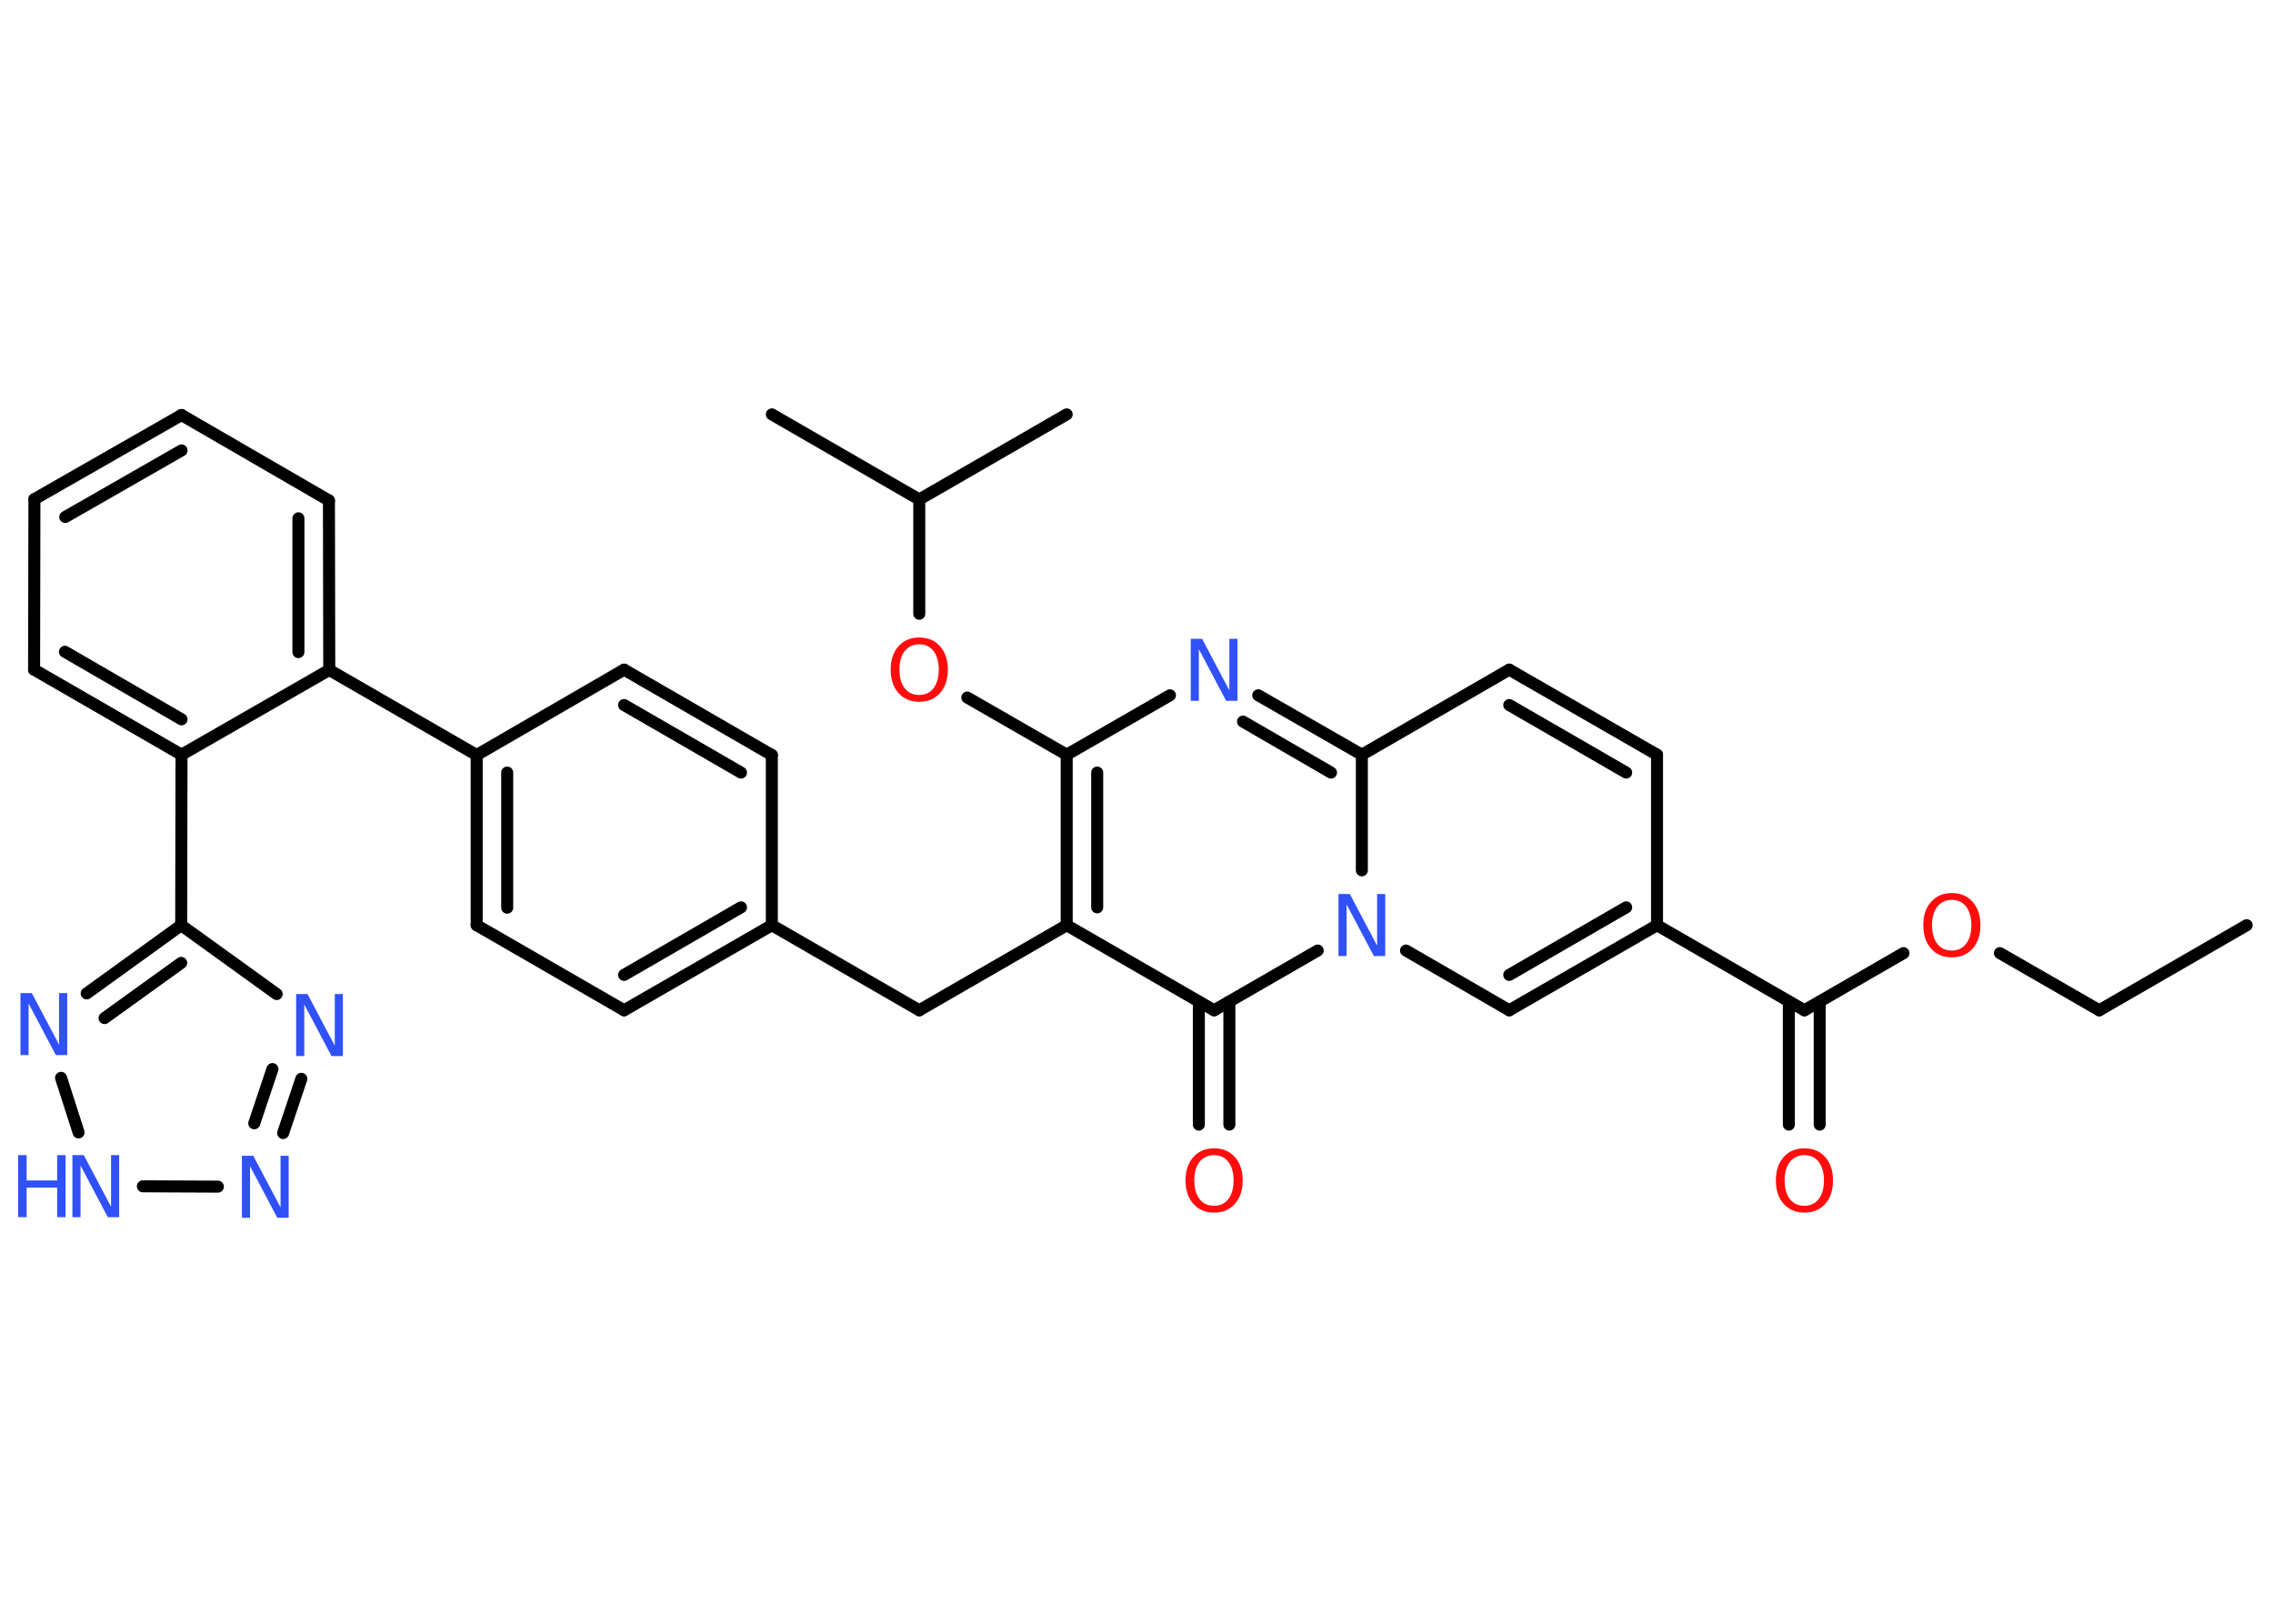 <?xml version='1.0' encoding='UTF-8'?>
<!DOCTYPE svg PUBLIC "-//W3C//DTD SVG 1.1//EN" "http://www.w3.org/Graphics/SVG/1.1/DTD/svg11.dtd">
<svg version='1.2' xmlns='http://www.w3.org/2000/svg' xmlns:xlink='http://www.w3.org/1999/xlink' width='70.0mm' height='50.0mm' viewBox='0 0 70.0 50.0'>
  <desc>Generated by the Chemistry Development Kit (http://github.com/cdk)</desc>
  <g stroke-linecap='round' stroke-linejoin='round' stroke='#000000' stroke-width='.37' fill='#3050F8'>
    <rect x='.0' y='.0' width='70.0' height='50.0' fill='#FFFFFF' stroke='none'/>
    <g id='mol1' class='mol'>
      <line id='mol1bnd1' class='bond' x1='69.19' y1='28.49' x2='64.65' y2='31.11'/>
      <line id='mol1bnd2' class='bond' x1='64.65' y1='31.11' x2='61.59' y2='29.35'/>
      <line id='mol1bnd3' class='bond' x1='58.62' y1='29.35' x2='55.57' y2='31.11'/>
      <g id='mol1bnd4' class='bond'>
        <line x1='56.04' y1='30.84' x2='56.04' y2='34.63'/>
        <line x1='55.09' y1='30.84' x2='55.09' y2='34.63'/>
      </g>
      <line id='mol1bnd5' class='bond' x1='55.57' y1='31.11' x2='51.03' y2='28.49'/>
      <line id='mol1bnd6' class='bond' x1='51.03' y1='28.49' x2='51.03' y2='23.24'/>
      <g id='mol1bnd7' class='bond'>
        <line x1='51.03' y1='23.24' x2='46.48' y2='20.62'/>
        <line x1='50.08' y1='23.79' x2='46.48' y2='21.71'/>
      </g>
      <line id='mol1bnd8' class='bond' x1='46.48' y1='20.62' x2='41.94' y2='23.24'/>
      <g id='mol1bnd9' class='bond'>
        <line x1='41.94' y1='23.24' x2='38.75' y2='21.41'/>
        <line x1='40.99' y1='23.79' x2='38.28' y2='22.22'/>
      </g>
      <line id='mol1bnd10' class='bond' x1='36.03' y1='21.41' x2='32.85' y2='23.24'/>
      <line id='mol1bnd11' class='bond' x1='32.85' y1='23.24' x2='29.79' y2='21.48'/>
      <line id='mol1bnd12' class='bond' x1='28.31' y1='18.9' x2='28.31' y2='15.38'/>
      <line id='mol1bnd13' class='bond' x1='28.31' y1='15.38' x2='23.77' y2='12.76'/>
      <line id='mol1bnd14' class='bond' x1='28.31' y1='15.38' x2='32.85' y2='12.76'/>
      <g id='mol1bnd15' class='bond'>
        <line x1='32.85' y1='23.24' x2='32.85' y2='28.49'/>
        <line x1='33.79' y1='23.79' x2='33.79' y2='27.94'/>
      </g>
      <line id='mol1bnd16' class='bond' x1='32.85' y1='28.49' x2='28.31' y2='31.11'/>
      <line id='mol1bnd17' class='bond' x1='28.31' y1='31.11' x2='23.77' y2='28.49'/>
      <g id='mol1bnd18' class='bond'>
        <line x1='19.22' y1='31.11' x2='23.77' y2='28.49'/>
        <line x1='19.22' y1='30.02' x2='22.82' y2='27.94'/>
      </g>
      <line id='mol1bnd19' class='bond' x1='19.22' y1='31.11' x2='14.68' y2='28.49'/>
      <g id='mol1bnd20' class='bond'>
        <line x1='14.68' y1='23.25' x2='14.68' y2='28.49'/>
        <line x1='15.62' y1='23.79' x2='15.62' y2='27.95'/>
      </g>
      <line id='mol1bnd21' class='bond' x1='14.68' y1='23.25' x2='10.14' y2='20.63'/>
      <g id='mol1bnd22' class='bond'>
        <line x1='10.14' y1='20.63' x2='10.13' y2='15.41'/>
        <line x1='9.19' y1='20.08' x2='9.19' y2='15.96'/>
      </g>
      <line id='mol1bnd23' class='bond' x1='10.13' y1='15.41' x2='5.59' y2='12.78'/>
      <g id='mol1bnd24' class='bond'>
        <line x1='5.59' y1='12.78' x2='1.06' y2='15.37'/>
        <line x1='5.59' y1='13.87' x2='2.01' y2='15.92'/>
      </g>
      <line id='mol1bnd25' class='bond' x1='1.06' y1='15.37' x2='1.05' y2='20.62'/>
      <g id='mol1bnd26' class='bond'>
        <line x1='1.05' y1='20.62' x2='5.59' y2='23.24'/>
        <line x1='2.0' y1='20.07' x2='5.59' y2='22.15'/>
      </g>
      <line id='mol1bnd27' class='bond' x1='10.14' y1='20.63' x2='5.59' y2='23.24'/>
      <line id='mol1bnd28' class='bond' x1='5.59' y1='23.24' x2='5.58' y2='28.49'/>
      <line id='mol1bnd29' class='bond' x1='5.58' y1='28.49' x2='8.52' y2='30.61'/>
      <g id='mol1bnd30' class='bond'>
        <line x1='8.72' y1='34.89' x2='9.28' y2='33.22'/>
        <line x1='7.83' y1='34.59' x2='8.39' y2='32.92'/>
      </g>
      <line id='mol1bnd31' class='bond' x1='6.71' y1='36.54' x2='4.4' y2='36.53'/>
      <line id='mol1bnd32' class='bond' x1='2.42' y1='34.87' x2='1.88' y2='33.19'/>
      <g id='mol1bnd33' class='bond'>
        <line x1='5.58' y1='28.49' x2='2.67' y2='30.59'/>
        <line x1='5.58' y1='29.65' x2='3.22' y2='31.35'/>
      </g>
      <line id='mol1bnd34' class='bond' x1='14.68' y1='23.25' x2='19.22' y2='20.62'/>
      <g id='mol1bnd35' class='bond'>
        <line x1='23.77' y1='23.25' x2='19.22' y2='20.62'/>
        <line x1='22.82' y1='23.79' x2='19.22' y2='21.71'/>
      </g>
      <line id='mol1bnd36' class='bond' x1='23.77' y1='28.49' x2='23.77' y2='23.25'/>
      <line id='mol1bnd37' class='bond' x1='32.85' y1='28.49' x2='37.39' y2='31.11'/>
      <g id='mol1bnd38' class='bond'>
        <line x1='37.86' y1='30.84' x2='37.86' y2='34.63'/>
        <line x1='36.92' y1='30.84' x2='36.92' y2='34.63'/>
      </g>
      <line id='mol1bnd39' class='bond' x1='37.39' y1='31.11' x2='40.58' y2='29.27'/>
      <line id='mol1bnd40' class='bond' x1='41.94' y1='23.24' x2='41.94' y2='26.8'/>
      <line id='mol1bnd41' class='bond' x1='43.3' y1='29.27' x2='46.48' y2='31.11'/>
      <g id='mol1bnd42' class='bond'>
        <line x1='46.48' y1='31.11' x2='51.03' y2='28.49'/>
        <line x1='46.48' y1='30.02' x2='50.08' y2='27.94'/>
      </g>
      <path id='mol1atm3' class='atom' d='M60.11 27.71q-.28 .0 -.45 .21q-.16 .21 -.16 .57q.0 .36 .16 .57q.16 .21 .45 .21q.28 .0 .44 -.21q.16 -.21 .16 -.57q.0 -.36 -.16 -.57q-.16 -.21 -.44 -.21zM60.11 27.5q.4 .0 .64 .27q.24 .27 .24 .72q.0 .45 -.24 .72q-.24 .27 -.64 .27q-.4 .0 -.64 -.27q-.24 -.27 -.24 -.72q.0 -.45 .24 -.72q.24 -.27 .64 -.27z' stroke='none' fill='#FF0D0D'/>
      <path id='mol1atm5' class='atom' d='M55.57 35.57q-.28 .0 -.45 .21q-.16 .21 -.16 .57q.0 .36 .16 .57q.16 .21 .45 .21q.28 .0 .44 -.21q.16 -.21 .16 -.57q.0 -.36 -.16 -.57q-.16 -.21 -.44 -.21zM55.57 35.36q.4 .0 .64 .27q.24 .27 .24 .72q.0 .45 -.24 .72q-.24 .27 -.64 .27q-.4 .0 -.64 -.27q-.24 -.27 -.24 -.72q.0 -.45 .24 -.72q.24 -.27 .64 -.27z' stroke='none' fill='#FF0D0D'/>
      <path id='mol1atm10' class='atom' d='M36.67 19.67h.35l.84 1.59v-1.59h.25v1.91h-.35l-.84 -1.59v1.59h-.25v-1.91z' stroke='none'/>
      <path id='mol1atm12' class='atom' d='M28.31 19.84q-.28 .0 -.45 .21q-.16 .21 -.16 .57q.0 .36 .16 .57q.16 .21 .45 .21q.28 .0 .44 -.21q.16 -.21 .16 -.57q.0 -.36 -.16 -.57q-.16 -.21 -.44 -.21zM28.31 19.63q.4 .0 .64 .27q.24 .27 .24 .72q.0 .45 -.24 .72q-.24 .27 -.64 .27q-.4 .0 -.64 -.27q-.24 -.27 -.24 -.72q.0 -.45 .24 -.72q.24 -.27 .64 -.27z' stroke='none' fill='#FF0D0D'/>
      <path id='mol1atm29' class='atom' d='M9.12 30.61h.35l.84 1.59v-1.59h.25v1.91h-.35l-.84 -1.59v1.59h-.25v-1.91z' stroke='none'/>
      <path id='mol1atm30' class='atom' d='M7.45 35.59h.35l.84 1.59v-1.59h.25v1.91h-.35l-.84 -1.59v1.59h-.25v-1.91z' stroke='none'/>
      <g id='mol1atm31' class='atom'>
        <path d='M2.23 35.57h.35l.84 1.59v-1.59h.25v1.91h-.35l-.84 -1.59v1.59h-.25v-1.91z' stroke='none'/>
        <path d='M.56 35.57h.26v.78h.94v-.78h.26v1.91h-.26v-.91h-.94v.91h-.26v-1.91z' stroke='none'/>
      </g>
      <path id='mol1atm32' class='atom' d='M.63 30.58h.35l.84 1.59v-1.59h.25v1.91h-.35l-.84 -1.59v1.59h-.25v-1.91z' stroke='none'/>
      <path id='mol1atm36' class='atom' d='M37.39 35.57q-.28 .0 -.45 .21q-.16 .21 -.16 .57q.0 .36 .16 .57q.16 .21 .45 .21q.28 .0 .44 -.21q.16 -.21 .16 -.57q.0 -.36 -.16 -.57q-.16 -.21 -.44 -.21zM37.39 35.36q.4 .0 .64 .27q.24 .27 .24 .72q.0 .45 -.24 .72q-.24 .27 -.64 .27q-.4 .0 -.64 -.27q-.24 -.27 -.24 -.72q.0 -.45 .24 -.72q.24 -.27 .64 -.27z' stroke='none' fill='#FF0D0D'/>
      <path id='mol1atm37' class='atom' d='M41.22 27.53h.35l.84 1.59v-1.59h.25v1.91h-.35l-.84 -1.59v1.59h-.25v-1.91z' stroke='none'/>
    </g>
  </g>
</svg>
